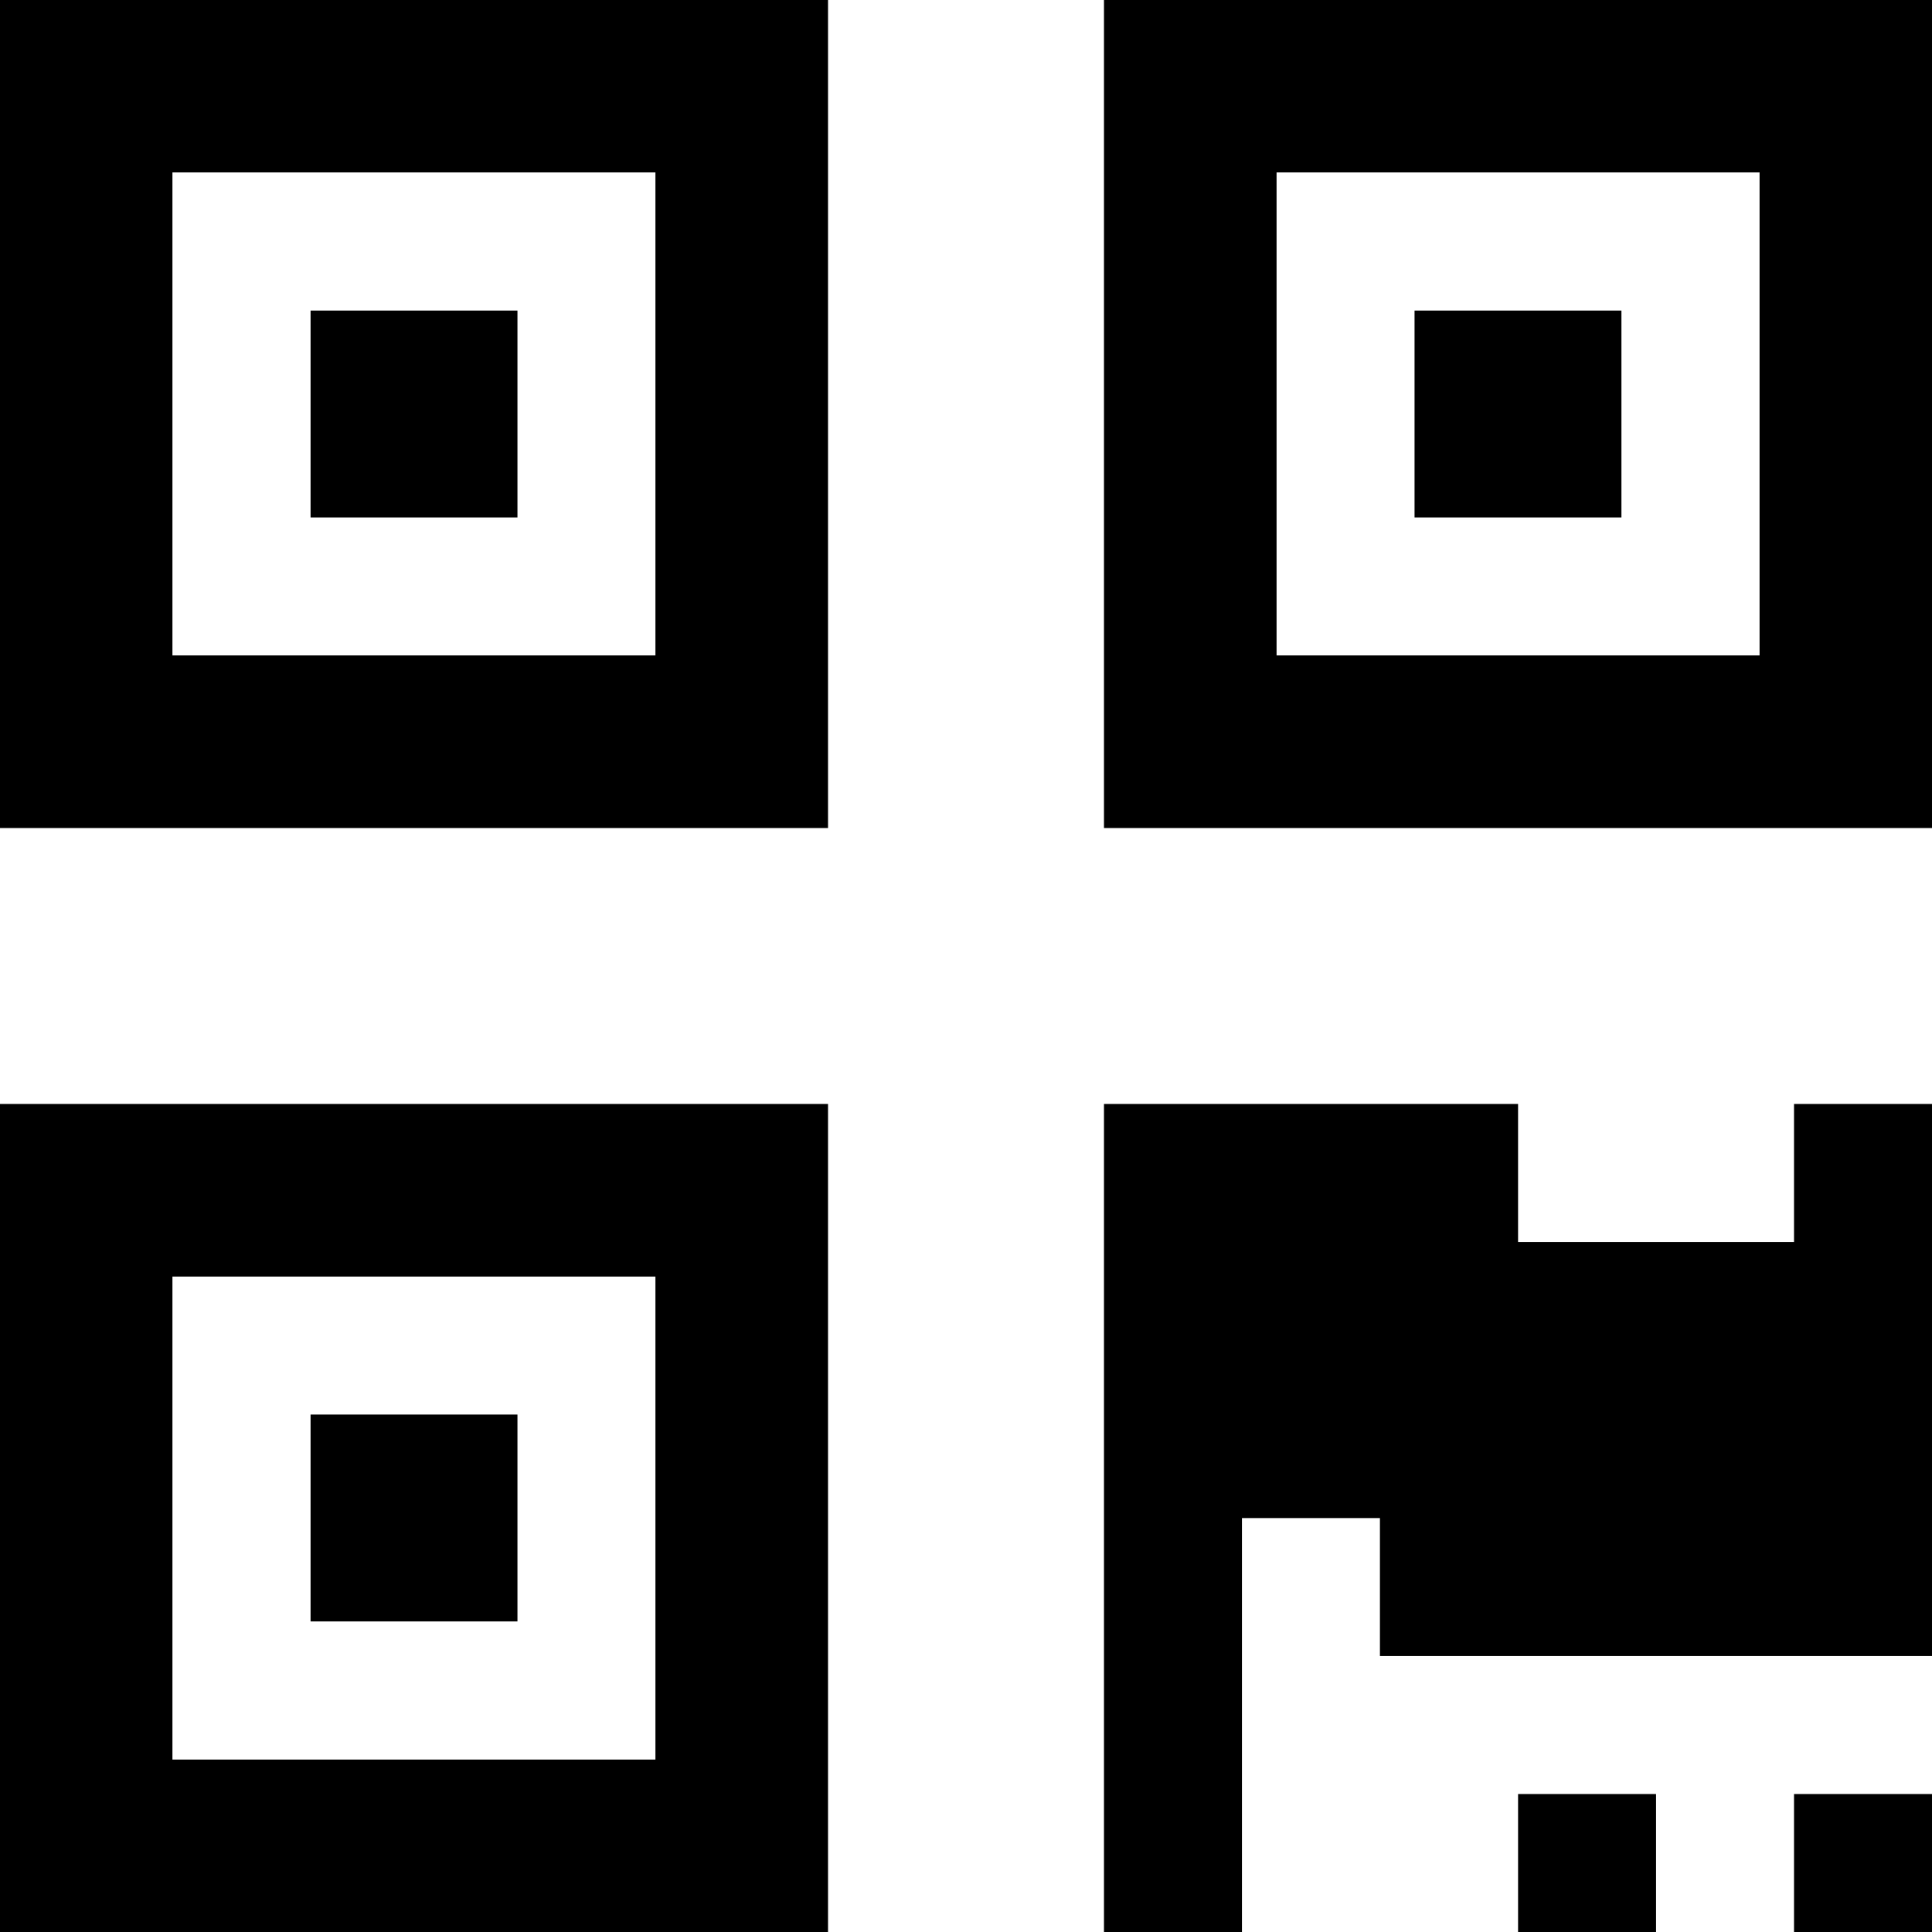<svg width="12" height="12" viewBox="0 0 12 12" fill="none" xmlns="http://www.w3.org/2000/svg">
<path d="M0 5.143H5.143V0H0V5.143ZM1.071 1.071H4.071V4.071H1.071V1.071ZM6.857 0V5.143H12V0H6.857ZM10.929 4.071H7.929V1.071H10.929V4.071ZM0 12H5.143V6.857H0V12ZM1.071 7.929H4.071V10.929H1.071V7.929ZM1.929 8.786V10.071H3.214V8.786H1.929ZM1.929 1.929V3.214H3.214V1.929H1.929ZM10.071 3.214V1.929H8.786V3.214H10.071ZM11.143 6.857V7.714H9.429V6.857H6.857V12H7.714V9.429H8.571V10.286H12V6.857H11.143ZM11.143 11.143V12H12V11.143H11.143ZM9.429 11.143V12H10.286V11.143H9.429Z" fill="black"/>
</svg>
